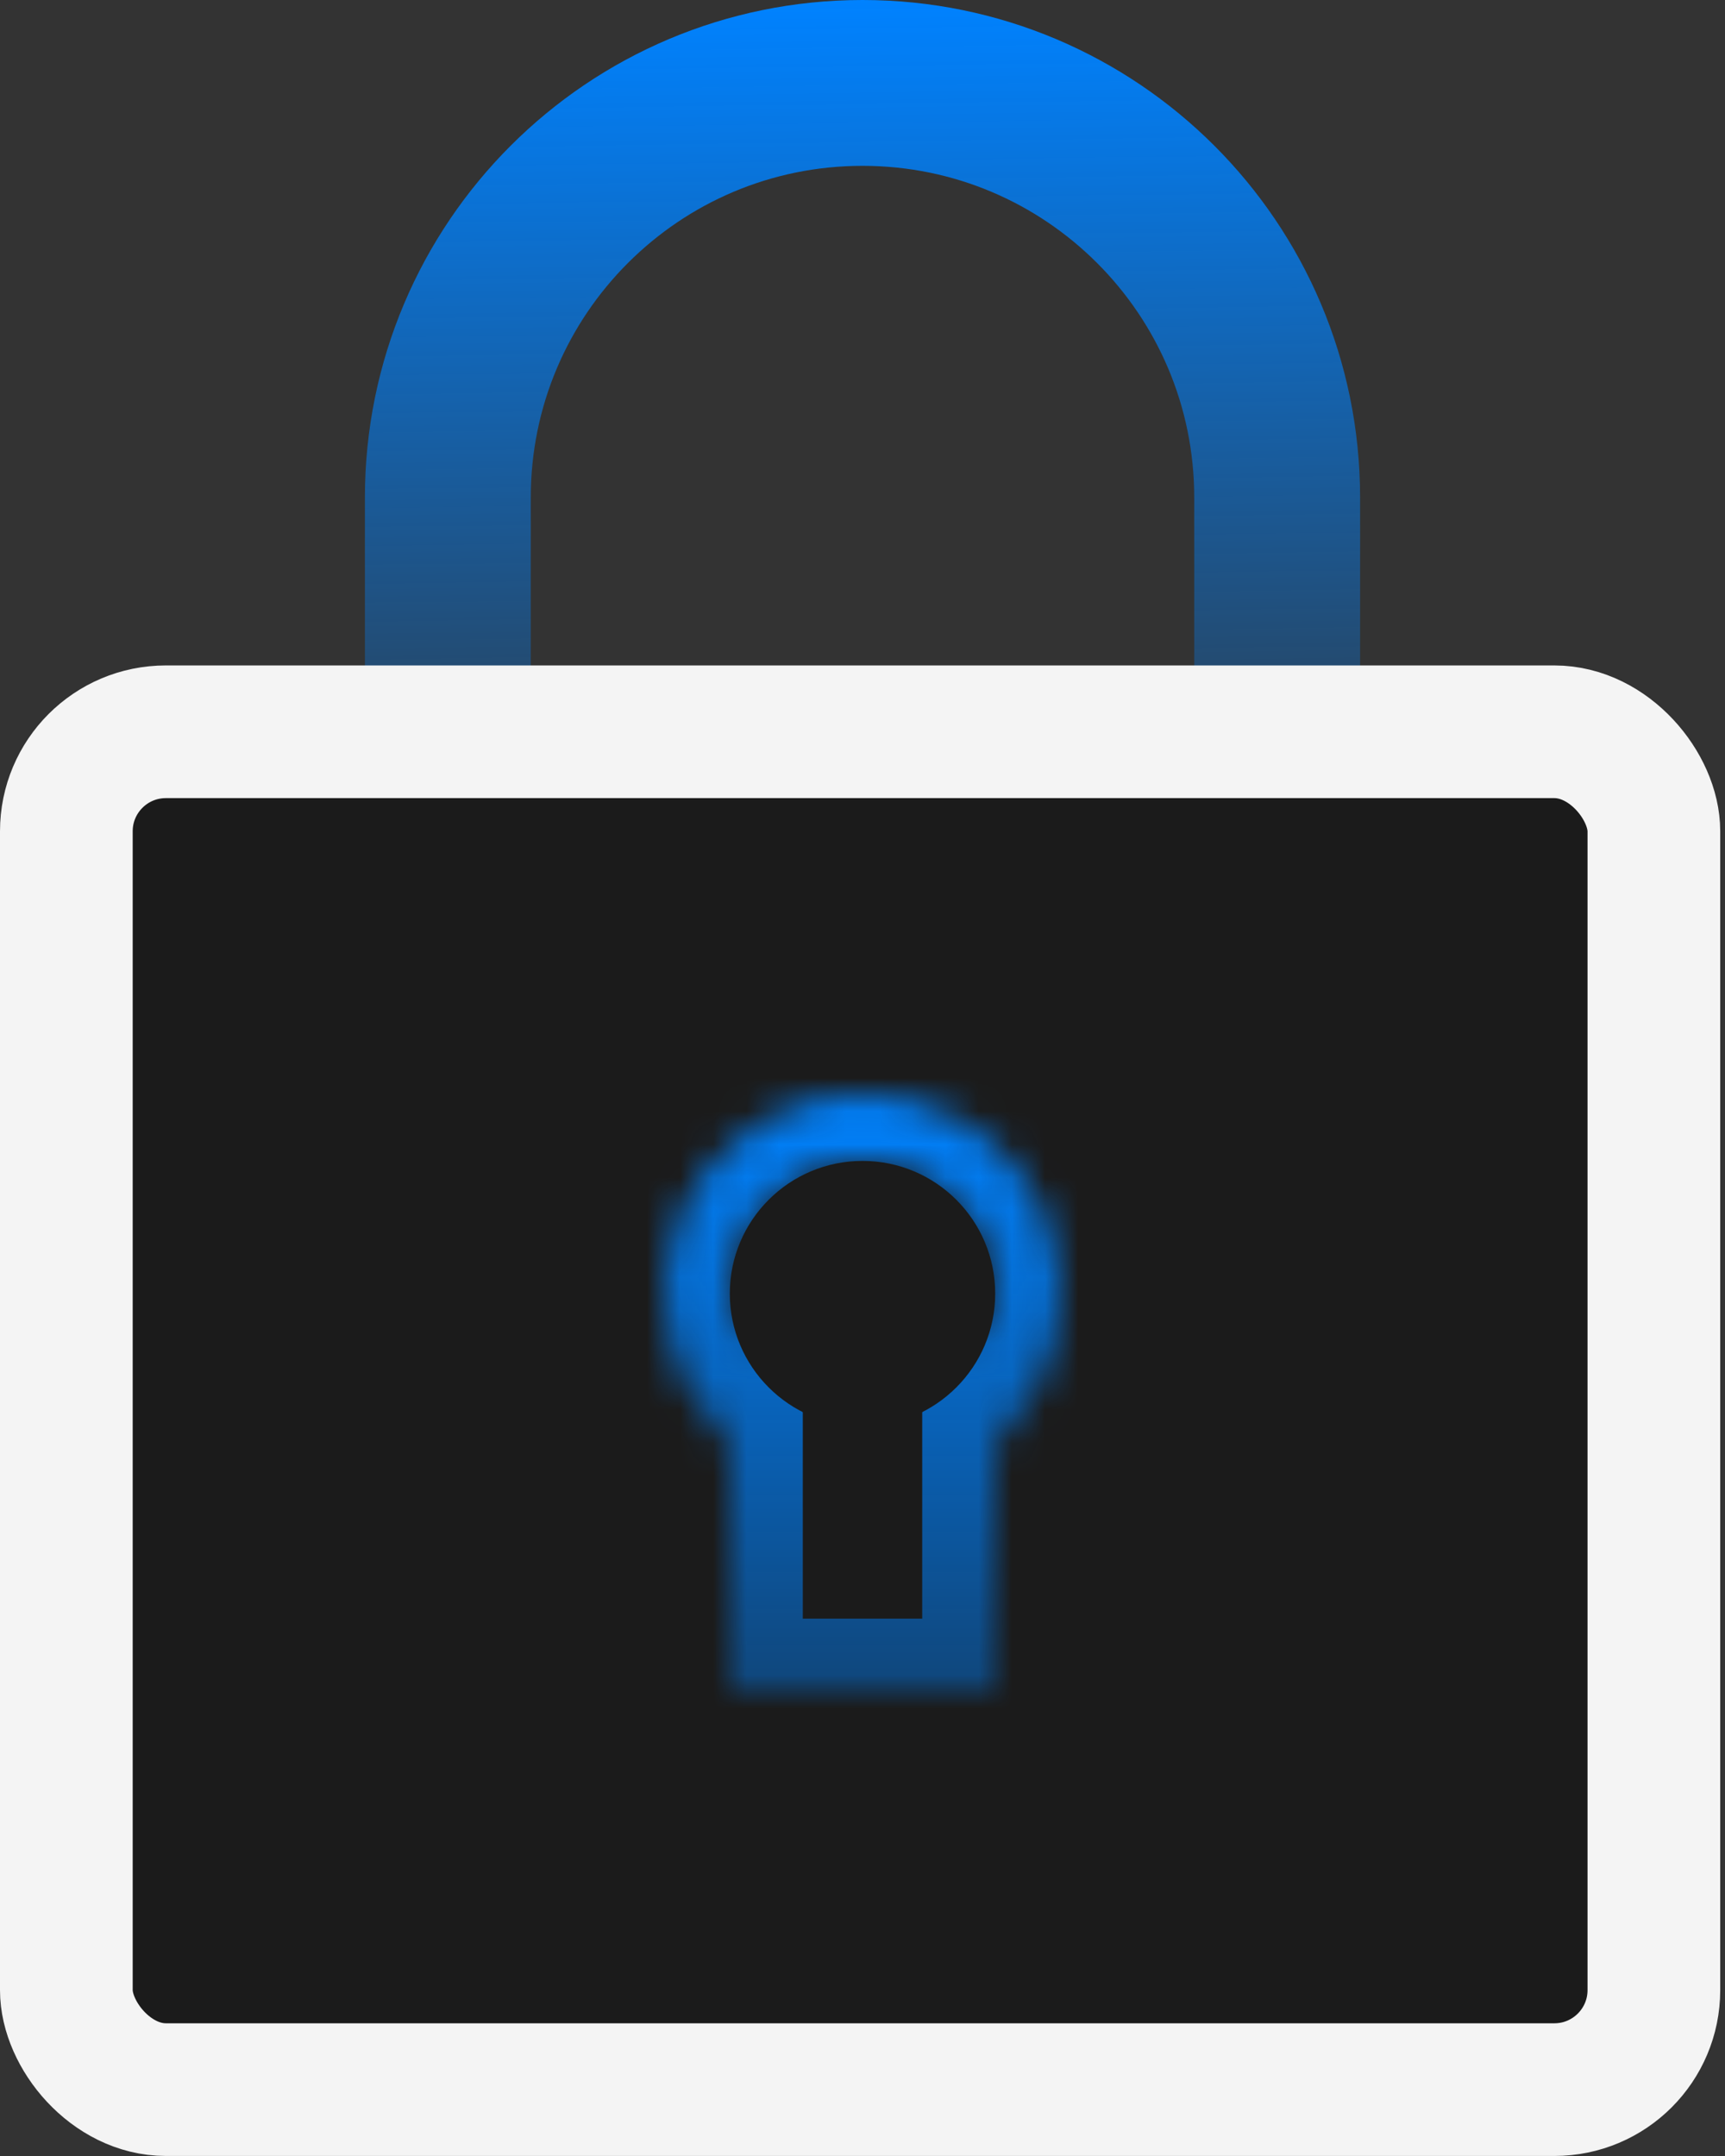<svg width="52" height="65" viewBox="0 0 52 65" fill="none" xmlns="http://www.w3.org/2000/svg">
<rect x="0" y="0" width="52" height="65" fill="#333333" stroke="none"/>
<path d="M13.5 15C13.5 8.096 19.096 2.5 26 2.5C32.904 2.5 38.5 8.096 38.5 15V30.5H13.5V15Z" stroke="url(#paint0_linear)" stroke-width="5"/>
<rect x="2" y="22.062" width="47.856" height="40.937" rx="3" fill="#1B1B1B" stroke="#F4F4F4" stroke-width="4"/>
<mask id="path-3-inside-1" fill="white">
<path fill-rule="evenodd" clip-rule="evenodd" d="M30 43.485V51H22V43.485L21.757 43.243C20.918 42.404 20.347 41.334 20.115 40.17C19.884 39.007 20.003 37.8 20.457 36.704C20.911 35.608 21.68 34.67 22.667 34.011C23.653 33.352 24.813 33 26 33C27.187 33 28.347 33.352 29.333 34.011C30.32 34.67 31.089 35.608 31.543 36.704C31.997 37.8 32.116 39.007 31.885 40.17C31.653 41.334 31.082 42.404 30.243 43.243L30 43.485ZM29.709 40.499C29.77 40.348 29.821 40.193 29.864 40.035C29.886 39.951 29.906 39.866 29.923 39.78C30.078 39.004 29.998 38.2 29.695 37.469C29.393 36.738 28.88 36.114 28.222 35.674C27.564 35.235 26.791 35 26 35C25.209 35 24.436 35.235 23.778 35.674C23.12 36.114 22.607 36.738 22.305 37.469C22.002 38.2 21.922 39.004 22.077 39.78C22.094 39.866 22.114 39.951 22.136 40.035C22.179 40.193 22.23 40.348 22.291 40.499C22.885 39.033 24.322 38 26 38C27.678 38 29.115 39.033 29.709 40.499Z"/>
</mask>
<path fill-rule="evenodd" clip-rule="evenodd" d="M30 43.485V51H22V43.485L21.757 43.243C20.918 42.404 20.347 41.334 20.115 40.17C19.884 39.007 20.003 37.8 20.457 36.704C20.911 35.608 21.68 34.67 22.667 34.011C23.653 33.352 24.813 33 26 33C27.187 33 28.347 33.352 29.333 34.011C30.32 34.67 31.089 35.608 31.543 36.704C31.997 37.8 32.116 39.007 31.885 40.17C31.653 41.334 31.082 42.404 30.243 43.243L30 43.485ZM29.709 40.499C29.77 40.348 29.821 40.193 29.864 40.035C29.886 39.951 29.906 39.866 29.923 39.78C30.078 39.004 29.998 38.2 29.695 37.469C29.393 36.738 28.88 36.114 28.222 35.674C27.564 35.235 26.791 35 26 35C25.209 35 24.436 35.235 23.778 35.674C23.12 36.114 22.607 36.738 22.305 37.469C22.002 38.2 21.922 39.004 22.077 39.78C22.094 39.866 22.114 39.951 22.136 40.035C22.179 40.193 22.23 40.348 22.291 40.499C22.885 39.033 24.322 38 26 38C27.678 38 29.115 39.033 29.709 40.499Z" fill="#1B1B1B"/>
<path d="M30 43.485L28.444 41.93L27.8 42.574V43.485H30ZM30 51V53.2H32.2V51H30ZM22 51H19.8V53.2H22V51ZM22 43.485H24.2V42.574L23.556 41.93L22 43.485ZM21.757 43.243L20.202 44.798H20.202L21.757 43.243ZM20.115 40.17L17.958 40.6V40.6L20.115 40.17ZM20.457 36.704L18.424 35.862L18.424 35.862L20.457 36.704ZM22.667 34.011L23.889 35.84H23.889L22.667 34.011ZM29.333 34.011L30.556 32.182V32.182L29.333 34.011ZM31.543 36.704L29.511 37.546V37.546L31.543 36.704ZM31.885 40.17L29.727 39.741V39.741L31.885 40.17ZM30.243 43.243L31.798 44.798L31.798 44.798L30.243 43.243ZM29.709 40.499L27.67 41.325L29.712 46.364L31.748 41.323L29.709 40.499ZM29.864 40.035L31.989 40.605L31.989 40.605L29.864 40.035ZM29.923 39.78L32.081 40.21L32.081 40.21L29.923 39.78ZM29.695 37.469L31.728 36.627L31.728 36.627L29.695 37.469ZM28.222 35.674L27 37.503L27 37.503L28.222 35.674ZM23.778 35.674L22.555 33.845L22.555 33.845L23.778 35.674ZM22.305 37.469L24.337 38.311L24.337 38.311L22.305 37.469ZM22.077 39.78L19.919 40.21L19.919 40.21L22.077 39.78ZM22.136 40.035L20.011 40.605L20.011 40.605L22.136 40.035ZM22.291 40.499L20.252 41.323L22.288 46.364L24.33 41.325L22.291 40.499ZM27.8 43.485V51H32.2V43.485H27.8ZM30 48.8H22V53.2H30V48.8ZM24.2 51V43.485H19.8V51H24.2ZM23.556 41.93L23.313 41.687L20.202 44.798L20.444 45.041L23.556 41.93ZM23.313 41.687C22.782 41.156 22.42 40.478 22.273 39.741L17.958 40.6C18.274 42.19 19.055 43.651 20.202 44.798L23.313 41.687ZM22.273 39.741C22.126 39.004 22.202 38.24 22.489 37.546L18.424 35.862C17.804 37.36 17.641 39.009 17.958 40.6L22.273 39.741ZM22.489 37.546C22.777 36.851 23.264 36.258 23.889 35.84L21.444 32.182C20.096 33.083 19.045 34.364 18.424 35.862L22.489 37.546ZM23.889 35.84C24.514 35.423 25.248 35.2 26 35.2V30.8C24.378 30.8 22.793 31.281 21.444 32.182L23.889 35.84ZM26 35.2C26.752 35.2 27.486 35.423 28.111 35.84L30.556 32.182C29.207 31.281 27.622 30.8 26 30.8V35.2ZM28.111 35.84C28.736 36.258 29.223 36.851 29.511 37.546L33.576 35.862C32.955 34.364 31.904 33.083 30.556 32.182L28.111 35.84ZM29.511 37.546C29.798 38.24 29.874 39.004 29.727 39.741L34.042 40.6C34.359 39.009 34.197 37.36 33.576 35.862L29.511 37.546ZM29.727 39.741C29.58 40.478 29.218 41.156 28.687 41.687L31.798 44.798C32.945 43.651 33.726 42.19 34.042 40.6L29.727 39.741ZM28.687 41.687L28.444 41.93L31.556 45.041L31.798 44.798L28.687 41.687ZM31.748 41.323C31.843 41.089 31.923 40.849 31.989 40.605L27.739 39.466C27.72 39.537 27.696 39.606 27.669 39.674L31.748 41.323ZM31.989 40.605C32.024 40.474 32.054 40.343 32.081 40.21L27.765 39.351C27.758 39.39 27.749 39.428 27.739 39.466L31.989 40.605ZM32.081 40.21C32.32 39.007 32.197 37.76 31.728 36.627L27.663 38.311C27.799 38.64 27.835 39.002 27.765 39.351L32.081 40.21ZM31.728 36.627C31.259 35.495 30.464 34.526 29.445 33.845L27 37.503C27.296 37.701 27.527 37.982 27.663 38.311L31.728 36.627ZM29.445 33.845C28.425 33.164 27.226 32.8 26 32.8V37.2C26.356 37.2 26.704 37.306 27 37.503L29.445 33.845ZM26 32.8C24.774 32.8 23.575 33.164 22.555 33.845L25 37.503C25.296 37.306 25.644 37.2 26 37.2V32.8ZM22.555 33.845C21.536 34.526 20.741 35.495 20.272 36.627L24.337 38.311C24.473 37.982 24.704 37.701 25 37.503L22.555 33.845ZM20.272 36.627C19.803 37.76 19.68 39.007 19.919 40.21L24.235 39.351C24.165 39.002 24.201 38.64 24.337 38.311L20.272 36.627ZM19.919 40.21C19.946 40.343 19.976 40.474 20.011 40.605L24.261 39.466C24.251 39.428 24.242 39.39 24.235 39.351L19.919 40.21ZM20.011 40.605C20.077 40.849 20.157 41.089 20.252 41.323L24.331 39.674C24.304 39.606 24.28 39.537 24.261 39.466L20.011 40.605ZM24.33 41.325C24.599 40.661 25.248 40.2 26 40.2V35.8C23.395 35.8 21.171 37.405 20.252 39.672L24.33 41.325ZM26 40.2C26.752 40.2 27.401 40.661 27.67 41.325L31.748 39.672C30.829 37.405 28.605 35.8 26 35.8V40.2Z" fill="url(#paint1_linear)" mask="url(#path-3-inside-1)"/>
<circle cx="26" cy="39" r="4" fill="#1B1B1B"/>
<defs>
<linearGradient id="paint0_linear" x1="26" y1="0" x2="26.395" y2="29.087" gradientUnits="userSpaceOnUse">
<stop stop-color="#0082FF"/>
<stop offset="1" stop-color="#0082FF" stop-opacity="0"/>
</linearGradient>
<linearGradient id="paint1_linear" x1="26" y1="33" x2="26" y2="64" gradientUnits="userSpaceOnUse">
<stop stop-color="#0082FF"/>
<stop offset="1" stop-color="#0082FF" stop-opacity="0"/>
</linearGradient>
</defs>
</svg>
